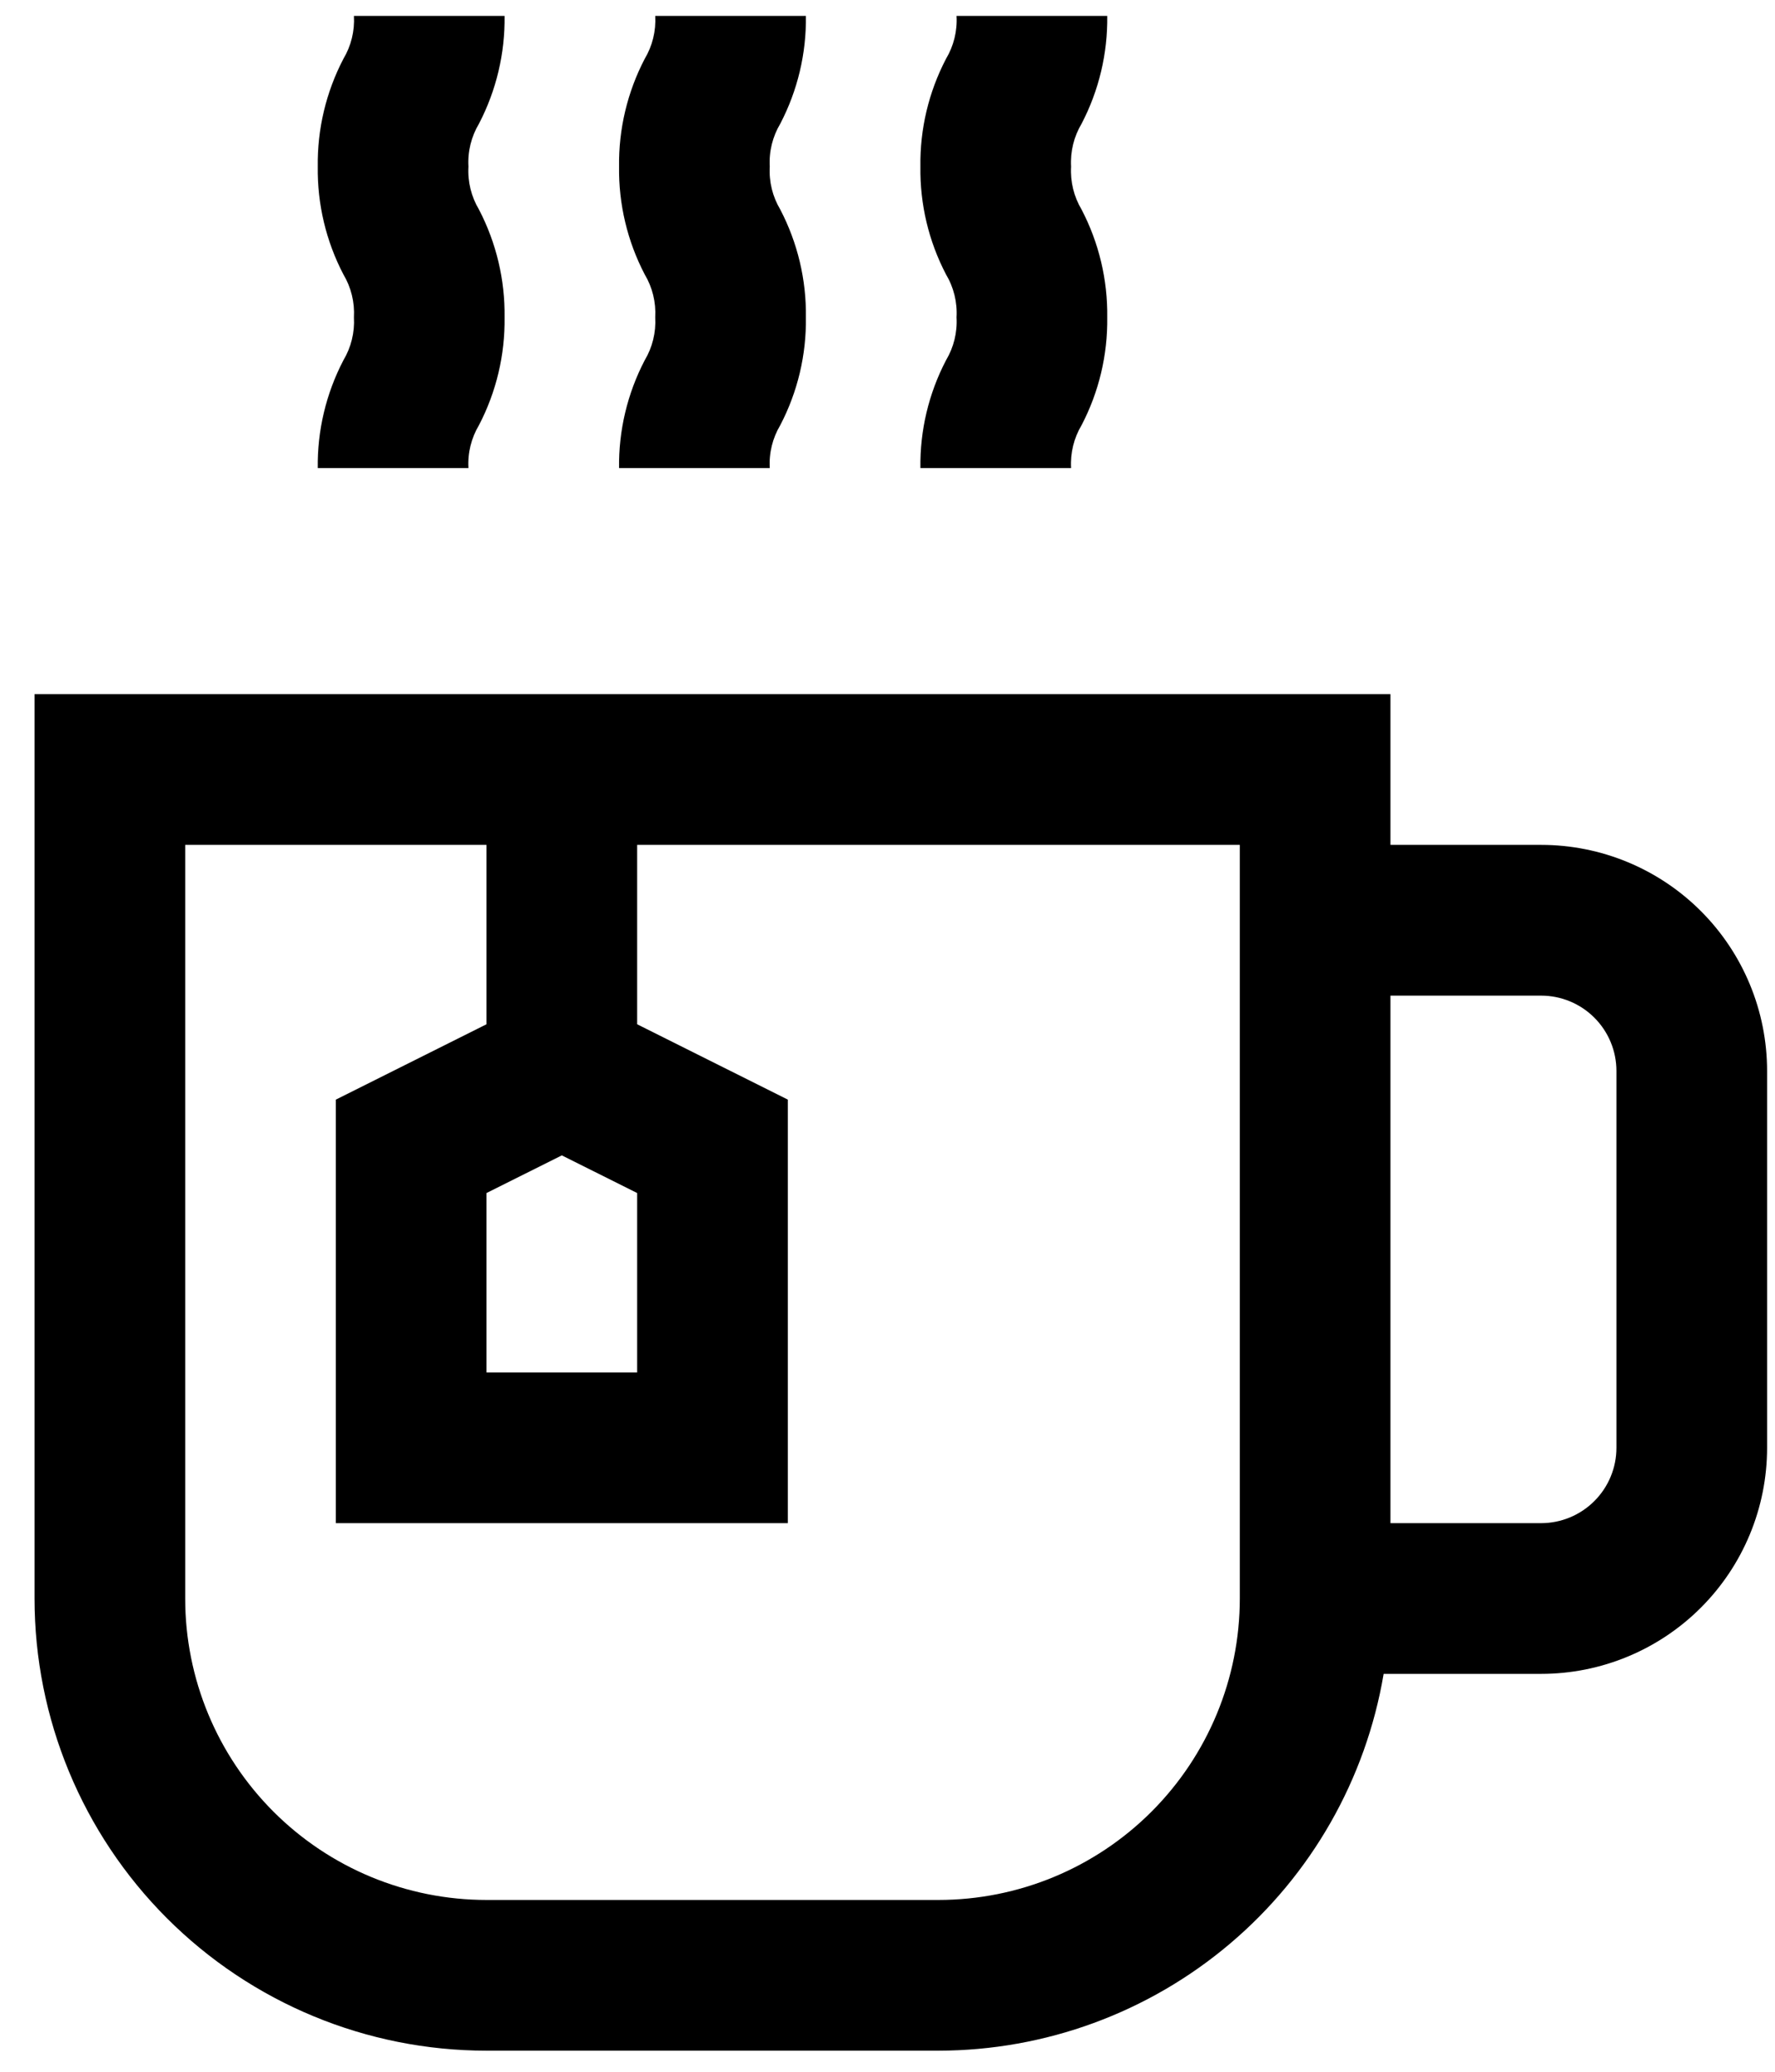 <svg width="48" height="56" viewBox="0 0 48 56" fill="none" xmlns="http://www.w3.org/2000/svg">
<path d="M41.675 22.837H37.601V18.763H0.934V43.208C0.934 46.449 2.222 49.558 4.514 51.85C6.806 54.142 9.915 55.43 13.156 55.43H25.378C28.265 55.427 31.057 54.403 33.26 52.539C35.464 50.675 36.936 48.091 37.417 45.245H41.675C43.296 45.245 44.85 44.601 45.996 43.455C47.142 42.309 47.786 40.755 47.786 39.134V28.948C47.786 27.328 47.142 25.773 45.996 24.627C44.85 23.481 43.296 22.837 41.675 22.837ZM17.23 32.248V37.097H13.156V32.248L15.193 31.23L17.23 32.248ZM25.378 51.356H13.156C10.995 51.356 8.923 50.497 7.395 48.969C5.867 47.441 5.008 45.369 5.008 43.208V22.837H13.156V27.686L9.082 29.723V41.171H21.305V29.723L17.23 27.686V22.837H33.527V43.208C33.527 45.369 32.668 47.441 31.14 48.969C29.612 50.497 27.54 51.356 25.378 51.356ZM43.712 39.134C43.712 39.674 43.497 40.192 43.115 40.574C42.733 40.956 42.215 41.171 41.675 41.171H37.601V26.912H41.675C42.215 26.912 42.733 27.126 43.115 27.508C43.497 27.89 43.712 28.408 43.712 28.948V39.134Z" fill="black"/>
<path d="M16.741 12.652H20.816C20.792 12.245 20.892 11.841 21.101 11.491C21.57 10.593 21.808 9.592 21.793 8.578C21.808 7.565 21.57 6.564 21.101 5.665C20.892 5.315 20.792 4.911 20.816 4.504C20.792 4.097 20.892 3.693 21.101 3.343C21.57 2.444 21.808 1.443 21.793 0.43H17.719C17.742 0.837 17.643 1.241 17.434 1.591C16.965 2.49 16.727 3.491 16.741 4.504C16.727 5.517 16.965 6.519 17.434 7.417C17.643 7.767 17.742 8.171 17.719 8.578C17.742 8.985 17.643 9.389 17.434 9.739C16.965 10.638 16.727 11.639 16.741 12.652Z" fill="black"/>
<path d="M24.89 12.652H28.964C28.941 12.245 29.04 11.841 29.249 11.491C29.718 10.593 29.956 9.592 29.942 8.578C29.956 7.565 29.718 6.564 29.249 5.665C29.04 5.315 28.941 4.911 28.964 4.504C28.941 4.097 29.04 3.693 29.249 3.343C29.718 2.444 29.956 1.443 29.942 0.43H25.867C25.891 0.837 25.791 1.241 25.582 1.591C25.113 2.49 24.875 3.491 24.89 4.504C24.875 5.517 25.113 6.519 25.582 7.417C25.791 7.767 25.891 8.171 25.867 8.578C25.891 8.985 25.791 9.389 25.582 9.739C25.113 10.638 24.875 11.639 24.89 12.652Z" fill="black"/>
<path d="M8.593 12.652H12.668C12.644 12.245 12.744 11.841 12.953 11.491C13.421 10.593 13.659 9.592 13.645 8.578C13.659 7.565 13.421 6.564 12.953 5.665C12.744 5.315 12.644 4.911 12.668 4.504C12.644 4.097 12.744 3.693 12.953 3.343C13.421 2.444 13.659 1.443 13.645 0.43H9.571C9.594 0.837 9.495 1.241 9.286 1.591C8.817 2.49 8.579 3.491 8.593 4.504C8.579 5.517 8.817 6.519 9.286 7.417C9.495 7.767 9.594 8.171 9.571 8.578C9.594 8.985 9.495 9.389 9.286 9.739C8.817 10.638 8.579 11.639 8.593 12.652Z" fill="black"/>
</svg>
